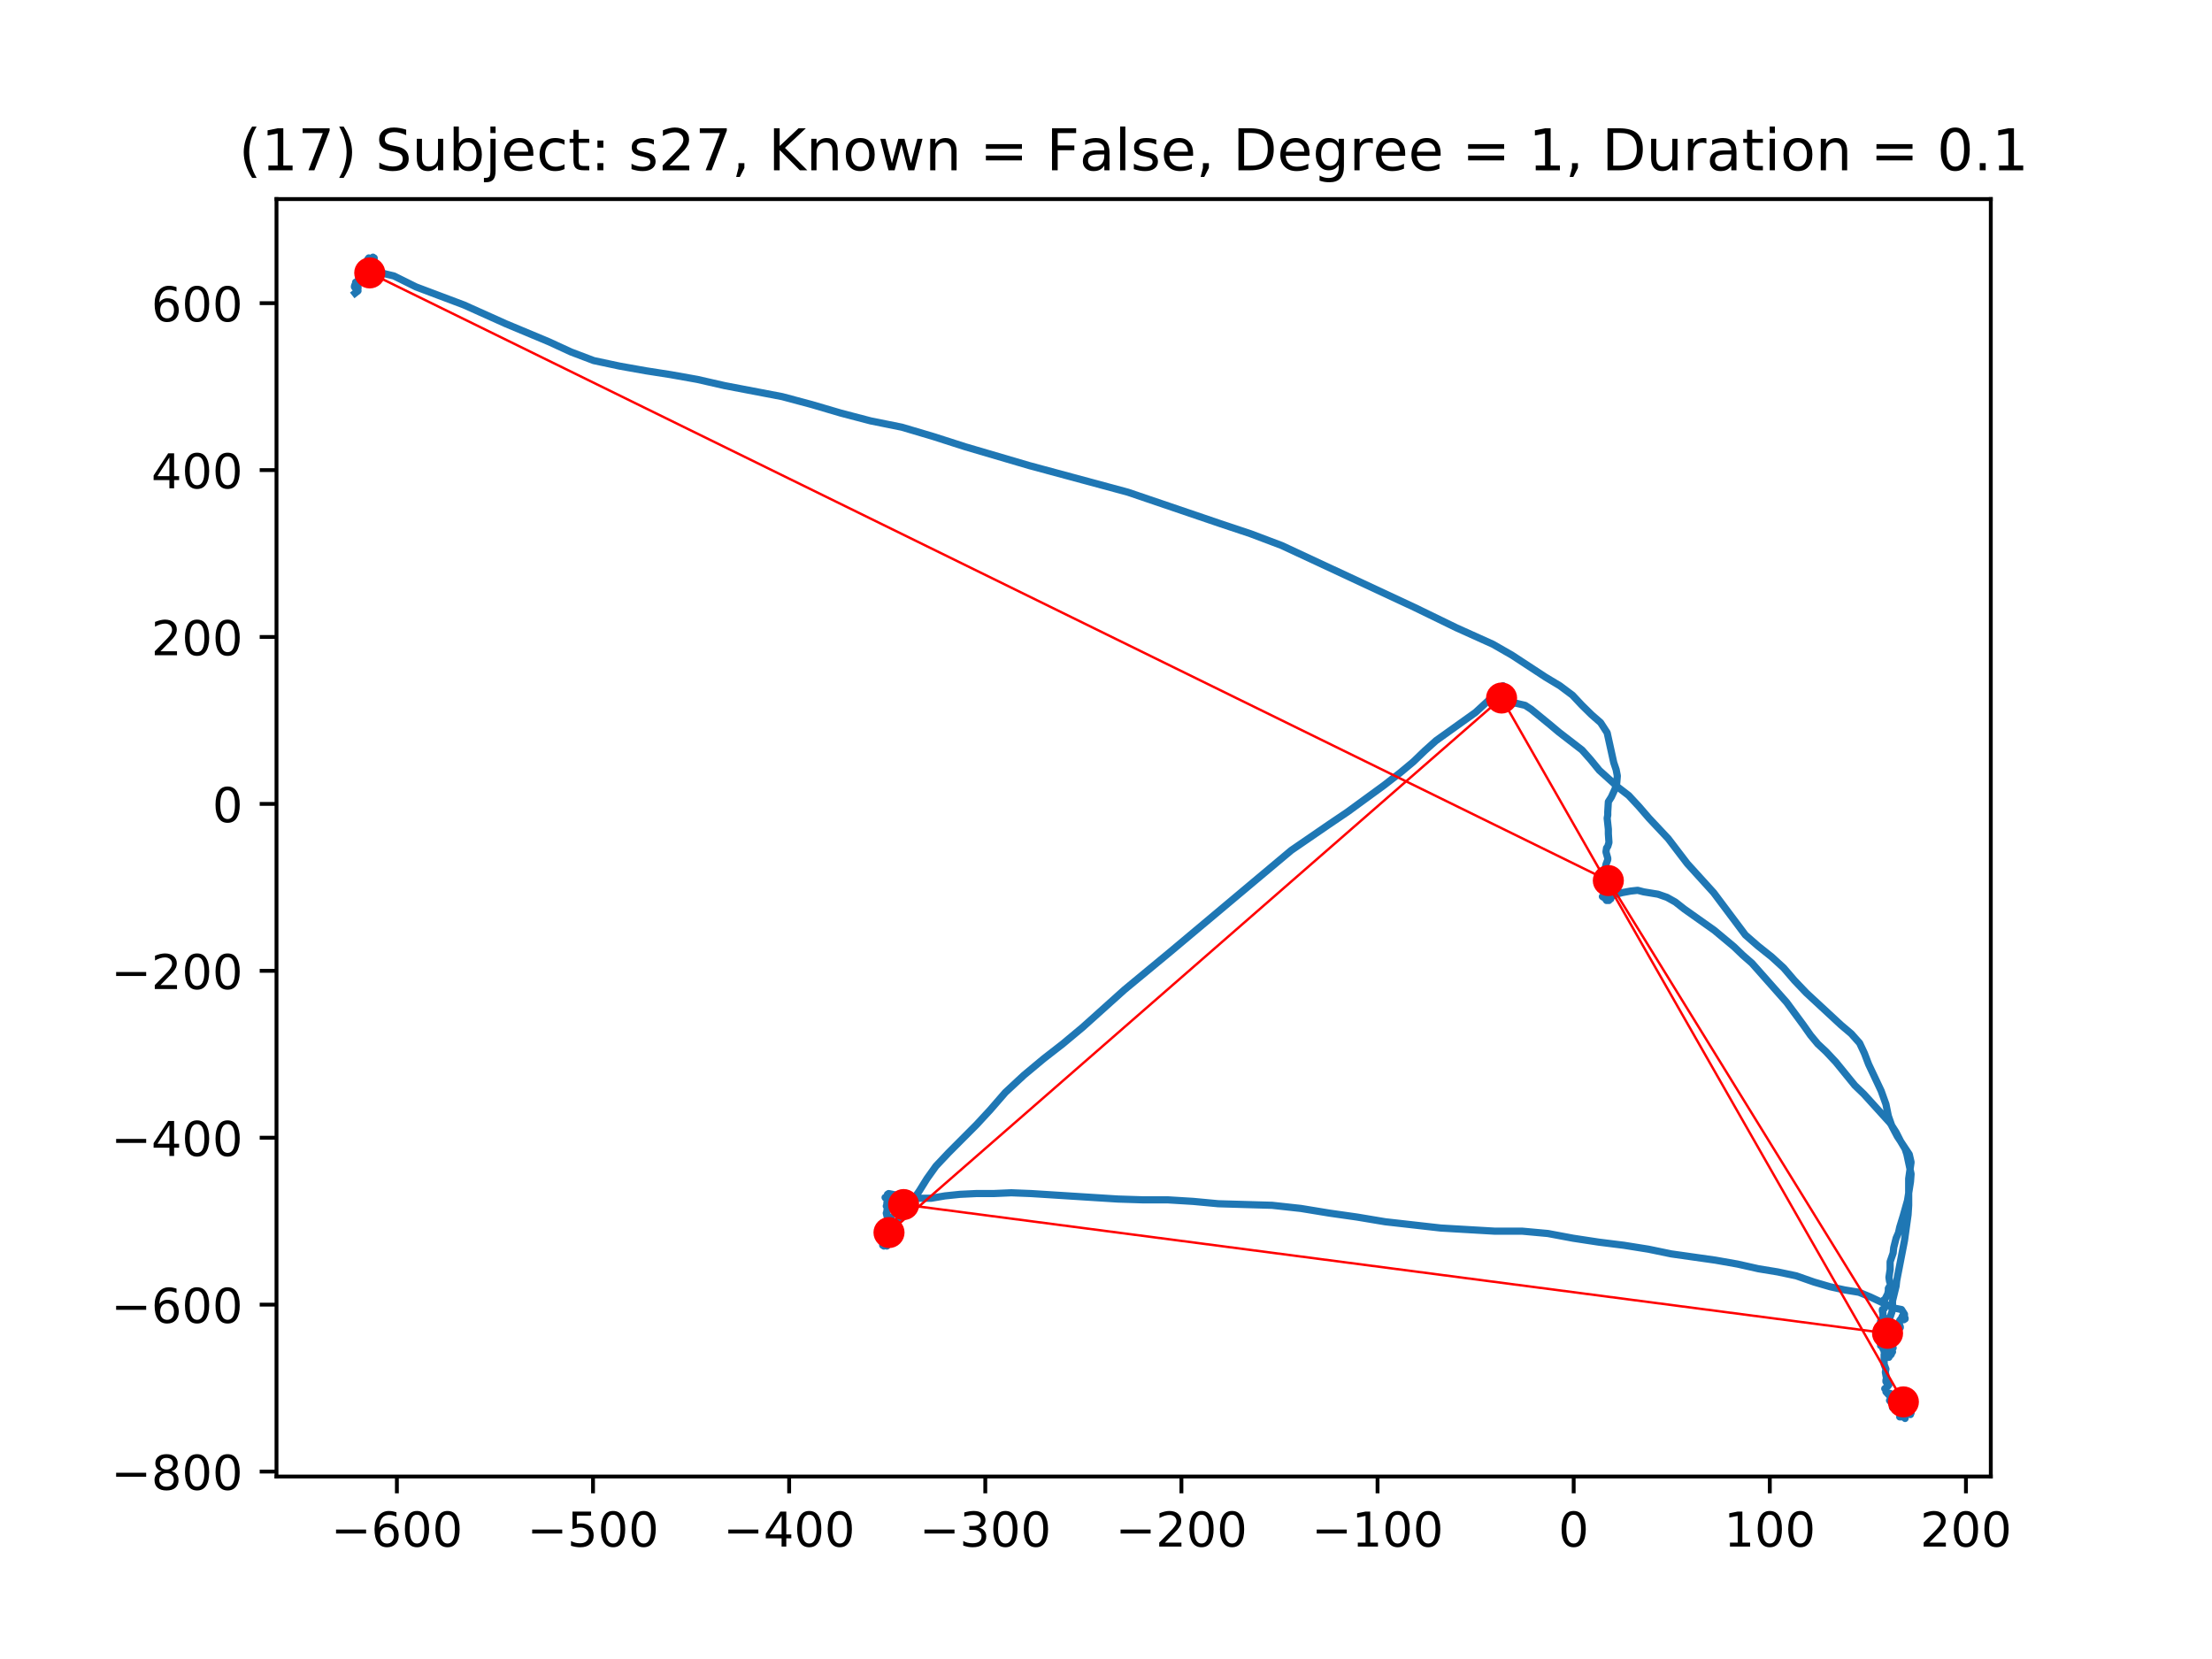 <?xml version="1.0" encoding="utf-8" standalone="no"?>
<!DOCTYPE svg PUBLIC "-//W3C//DTD SVG 1.1//EN"
  "http://www.w3.org/Graphics/SVG/1.1/DTD/svg11.dtd">
<!-- Created with matplotlib (https://matplotlib.org/) -->
<svg height="345.6pt" version="1.1" viewBox="0 0 460.8 345.6" width="460.8pt" xmlns="http://www.w3.org/2000/svg" xmlns:xlink="http://www.w3.org/1999/xlink">
 <defs>
  <style type="text/css">
*{stroke-linecap:butt;stroke-linejoin:round;}
  </style>
 </defs>
 <g id="figure_1">
  <g id="patch_1">
   <path d="M 0 345.6 
L 460.8 345.6 
L 460.8 0 
L 0 0 
z
" style="fill:#ffffff;"/>
  </g>
  <g id="axes_1">
   <g id="patch_2">
    <path d="M 57.6 307.584 
L 414.72 307.584 
L 414.72 41.472 
L 57.6 41.472 
z
" style="fill:#ffffff;"/>
   </g>
   <g id="line2d_1">
    <path clip-path="url(#p48eb0e6860)" d="M 73.959 61.077 
L 74.58 60.587 
L 74.458 60.26 
L 73.833 59.771 
L 74.082 60.096 
L 74.209 60.26 
L 74.331 59.935 
L 74.209 59.771 
L 73.833 59.771 
L 73.833 59.608 
L 73.959 59.281 
L 74.209 59.444 
L 74.331 59.935 
L 74.58 60.096 
L 74.58 59.771 
L 74.331 59.608 
L 74.331 59.444 
L 74.458 59.444 
L 74.58 59.608 
L 74.082 58.791 
L 74.209 58.791 
L 74.209 58.954 
L 74.082 59.117 
L 74.082 59.444 
L 74.209 59.444 
L 74.209 59.117 
L 74.83 58.302 
L 74.83 58.302 
L 74.707 57.975 
L 74.956 57.975 
L 75.206 58.302 
L 75.206 58.627 
L 74.83 58.627 
L 74.331 59.281 
L 74.83 58.791 
L 75.079 58.627 
L 75.328 57.975 
L 75.206 57.975 
L 75.455 58.139 
L 75.704 58.139 
L 75.827 57.975 
L 75.577 57.812 
L 75.328 57.812 
L 74.956 57.975 
L 74.83 57.812 
L 75.206 57.485 
L 75.827 57.322 
L 76.202 57.485 
L 76.202 57.812 
L 75.953 57.812 
L 75.577 57.485 
L 75.577 56.995 
L 75.704 56.506 
L 75.577 56.506 
L 75.577 56.67 
L 75.953 57.648 
L 75.827 57.975 
L 75.827 57.812 
L 75.827 57.485 
L 76.076 57.322 
L 76.076 57.158 
L 76.076 57.485 
L 76.202 57.812 
L 76.452 57.322 
L 76.076 56.995 
L 76.452 57.158 
L 76.701 56.506 
L 76.701 56.506 
L 76.824 56.833 
L 77.073 56.833 
L 76.95 56.506 
L 76.701 56.343 
L 76.701 56.506 
L 76.824 56.833 
L 76.824 57.158 
L 76.824 56.506 
L 77.199 56.343 
L 77.199 56.833 
L 77.073 56.833 
L 77.322 56.506 
L 77.571 56.506 
L 77.322 56.67 
L 76.95 56.506 
L 76.95 55.852 
L 76.95 56.179 
L 76.701 56.506 
L 76.452 56.343 
L 76.452 55.852 
L 76.701 55.689 
L 76.95 55.852 
L 76.824 56.179 
L 76.95 56.016 
L 77.073 55.852 
L 76.95 55.852 
L 76.824 55.852 
L 76.452 56.179 
L 76.452 56.016 
L 76.701 55.362 
L 76.701 55.362 
L 76.701 56.179 
L 76.701 56.179 
L 77.199 55.037 
L 77.322 55.037 
L 76.452 55.526 
L 76.95 55.037 
L 77.073 55.037 
L 76.701 55.201 
L 76.95 55.201 
L 77.073 55.201 
L 77.073 55.362 
L 77.322 55.362 
L 77.322 55.201 
L 77.073 55.526 
L 76.701 55.526 
L 76.452 54.874 
L 76.574 54.057 
L 76.824 53.731 
L 77.073 54.22 
L 77.073 54.547 
L 77.199 55.201 
L 77.073 54.874 
L 76.824 55.037 
L 76.95 54.71 
L 77.199 54.22 
L 77.199 54.057 
L 77.073 54.057 
L 77.199 54.057 
L 76.95 54.22 
L 77.698 53.568 
L 77.82 53.731 
L 77.82 54.057 
L 77.571 54.057 
L 77.322 54.547 
L 77.199 54.874 
L 77.199 54.874 
L 77.449 54.71 
L 77.82 54.057 
L 77.947 53.731 
L 77.947 55.037 
L 78.07 56.016 
L 78.196 56.016 
L 77.698 55.526 
L 77.571 55.526 
L 77.571 55.852 
L 77.449 56.016 
L 77.571 56.016 
L 77.82 55.852 
L 77.947 56.016 
L 77.698 56.506 
L 77.698 56.179 
L 77.82 55.852 
L 77.571 56.833 
L 77.82 56.995 
L 78.07 56.833 
L 79.32 56.833 
L 82.062 57.485 
L 86.67 59.771 
L 96.64 63.525 
L 105.363 67.443 
L 114.339 71.197 
L 118.948 73.32 
L 123.684 75.116 
L 129.044 76.258 
L 134.527 77.237 
L 139.761 78.054 
L 145.245 79.033 
L 150.977 80.338 
L 162.94 82.624 
L 169.048 84.257 
L 175.157 86.053 
L 181.388 87.684 
L 187.868 88.991 
L 194.47 90.949 
L 201.077 93.071 
L 214.413 96.988 
L 234.977 102.54 
L 254.168 109.07 
L 260.526 111.191 
L 267.006 113.64 
L 294.671 126.535 
L 303.394 130.779 
L 310.998 134.207 
L 314.986 136.494 
L 321.964 141.064 
L 324.955 142.86 
L 327.574 144.818 
L 329.568 146.941 
L 331.562 148.9 
L 333.429 150.532 
L 334.802 152.653 
L 336.17 158.857 
L 336.669 160.326 
L 336.918 161.631 
L 336.796 163.1 
L 336.42 164.406 
L 335.672 166.039 
L 335.051 167.019 
L 334.924 169.14 
L 334.924 169.794 
L 334.802 170.448 
L 335.051 172.732 
L 335.051 173.711 
L 335.174 175.507 
L 334.924 176.324 
L 334.675 176.651 
L 334.552 177.466 
L 334.924 178.772 
L 334.924 179.099 
L 334.675 179.752 
L 334.552 180.077 
L 334.303 181.383 
L 334.552 182.364 
L 334.552 183.179 
L 334.802 183.996 
L 334.552 184.812 
L 334.675 185.138 
L 334.924 185.138 
L 335.051 184.975 
L 334.802 185.138 
L 334.802 184.485 
L 334.675 184.485 
L 334.426 184.975 
L 333.805 185.302 
L 334.054 185.465 
L 334.802 186.281 
L 334.675 185.954 
L 334.802 185.792 
L 334.802 185.954 
L 334.675 186.281 
L 334.303 186.607 
L 334.303 186.607 
L 335.051 187.098 
L 335.174 187.586 
L 335.3 187.261 
L 335.174 186.934 
L 334.054 186.934 
L 333.805 186.771 
L 334.054 186.934 
L 334.552 186.934 
L 334.924 186.607 
L 335.051 186.117 
L 335.174 186.117 
L 335.174 186.771 
L 335.3 187.098 
L 335.549 187.261 
L 335.423 187.098 
L 335.3 186.771 
L 335.3 186.281 
L 335.423 185.954 
L 335.423 186.281 
L 335.174 186.934 
L 335.423 187.098 
L 335.3 187.098 
L 335.174 187.098 
L 335.174 187.098 
L 335.174 187.261 
L 334.924 187.586 
L 334.552 187.425 
L 334.802 186.934 
L 334.802 187.098 
L 334.675 187.261 
L 334.552 187.098 
L 334.924 186.771 
L 334.924 187.098 
L 334.675 187.586 
L 334.802 187.425 
L 335.799 186.771 
L 335.051 187.261 
L 334.675 187.261 
L 334.675 186.444 
L 334.802 186.281 
L 335.051 186.281 
L 335.051 186.281 
L 335.3 186.444 
L 336.048 186.444 
L 337.915 185.954 
L 339.66 185.629 
L 341.159 185.465 
L 342.405 185.792 
L 345.396 186.281 
L 347.263 186.934 
L 349.008 187.913 
L 350.879 189.382 
L 357.11 193.789 
L 361.221 197.218 
L 363.092 199.014 
L 364.959 200.646 
L 372.191 208.809 
L 375.68 213.541 
L 377.176 215.664 
L 378.671 217.46 
L 380.416 219.092 
L 382.41 221.215 
L 386.397 226.111 
L 388.265 227.907 
L 393.748 233.947 
L 394.994 235.906 
L 395.991 237.865 
L 396.865 239.334 
L 397.237 240.477 
L 398.111 244.557 
L 397.985 246.19 
L 397.364 250.108 
L 396.489 253.21 
L 395.742 255.658 
L 395.492 256.8 
L 394.994 257.944 
L 394.495 259.902 
L 394.373 261.045 
L 393.748 262.84 
L 393.748 264.472 
L 393.498 266.105 
L 393.625 266.922 
L 393.874 267.574 
L 393.376 268.391 
L 393.376 268.879 
L 393.249 269.533 
L 392.502 271.002 
L 392.379 270.839 
L 392.252 271.002 
L 392.751 272.144 
L 392.502 272.635 
L 392.13 272.798 
L 392.13 273.125 
L 392.252 273.45 
L 392.252 274.104 
L 392.379 274.267 
L 391.754 275.246 
L 391.754 276.227 
L 391.382 276.715 
L 391.382 277.042 
L 391.255 277.532 
L 391.255 277.696 
L 391.505 277.859 
L 391.881 278.022 
L 391.754 278.511 
L 392.003 278.184 
L 391.881 278.348 
L 391.631 279.001 
L 391.631 279.653 
L 391.754 279.98 
L 391.881 279.98 
L 391.881 279.817 
L 392.003 279.653 
L 392.252 279.817 
L 392.252 280.47 
L 392.379 280.47 
L 392.628 280.144 
L 392.379 280.307 
L 392.252 280.307 
L 392.003 280.144 
L 391.881 280.144 
L 391.754 280.307 
L 391.754 280.307 
L 392.003 280.307 
L 392.13 280.47 
L 392.252 280.961 
L 392.628 281.613 
L 392.628 281.613 
L 392.502 281.613 
L 392.502 280.961 
L 392.502 281.122 
L 392.628 280.797 
L 393.249 280.961 
L 393.127 281.122 
L 392.877 281.122 
L 392.877 281.122 
L 393 281.286 
L 393 281.613 
L 393.249 282.103 
L 393.498 282.103 
L 393.376 282.103 
L 393.127 281.939 
L 393.127 281.122 
L 393.249 281.122 
L 393.249 282.43 
L 393.376 282.755 
L 393.498 282.755 
L 393.498 282.593 
L 393.376 282.266 
L 393.376 281.939 
L 393.748 281.613 
L 393.997 281.776 
L 393.997 282.103 
L 393.874 282.266 
L 393.874 282.103 
L 393.748 281.776 
L 393.874 281.449 
L 393.874 281.122 
L 393.997 281.449 
L 394.246 281.613 
L 394.124 281.776 
L 393.874 281.613 
L 393.625 281.286 
L 393.748 280.961 
L 393.997 280.961 
L 394.246 280.797 
L 394.246 280.797 
L 393.625 280.797 
L 394.246 280.961 
L 394.373 280.797 
L 394.124 280.634 
L 393.874 281.122 
L 394.124 280.961 
L 394.373 279.98 
L 394.373 279.492 
L 394.246 278.838 
L 394.124 279.001 
L 394.373 278.674 
L 394.246 279.001 
L 394.495 279.001 
L 394.745 278.838 
L 394.994 278.511 
L 394.871 278.184 
L 394.745 278.348 
L 394.871 278.022 
L 394.622 278.184 
L 394.994 278.022 
L 395.243 278.022 
L 395.492 277.859 
L 395.492 277.696 
L 395.121 277.205 
L 395.619 276.715 
L 395.868 276.552 
L 395.868 276.39 
L 395.742 276.063 
L 395.742 276.063 
L 395.492 276.227 
L 395.243 276.227 
L 395.742 275.409 
L 395.742 275.083 
L 395.991 274.757 
L 396.616 274.594 
L 396.865 274.757 
L 396.865 274.594 
L 396.616 274.267 
L 396.24 274.267 
L 396.616 274.921 
L 396.489 274.594 
L 396.739 274.104 
L 396.739 273.777 
L 396.118 272.798 
L 394.495 272.471 
L 389.637 270.187 
L 387.268 269.206 
L 384.277 268.718 
L 381.286 268.064 
L 377.923 267.085 
L 374.185 265.778 
L 370.32 264.962 
L 366.332 264.309 
L 361.968 263.33 
L 357.359 262.515 
L 348.138 261.207 
L 343.402 260.228 
L 338.291 259.413 
L 333.057 258.759 
L 327.696 257.944 
L 322.463 256.963 
L 317.106 256.475 
L 311.374 256.475 
L 300.154 255.821 
L 288.567 254.515 
L 282.708 253.535 
L 276.975 252.72 
L 270.994 251.741 
L 265.012 251.087 
L 253.796 250.76 
L 248.558 250.272 
L 243.202 249.945 
L 237.968 249.945 
L 232.857 249.781 
L 214.785 248.639 
L 210.675 248.476 
L 206.936 248.639 
L 203.32 248.639 
L 199.958 248.803 
L 196.84 249.128 
L 193.972 249.618 
L 191.357 249.618 
L 189.114 249.455 
L 185.126 248.639 
L 184.877 248.803 
L 184.877 249.291 
L 184.75 249.618 
L 184.501 249.618 
L 184.378 249.455 
L 184.75 249.291 
L 185.747 249.291 
L 186.622 249.781 
L 186.744 249.455 
L 186.495 249.291 
L 186.246 249.291 
L 186.622 249.618 
L 185.747 250.272 
L 185.874 250.597 
L 186.123 250.76 
L 186.123 250.597 
L 185.874 250.433 
L 185.747 250.108 
L 186.123 249.945 
L 186.372 250.108 
L 186.372 250.433 
L 185.625 250.108 
L 185.498 250.272 
L 185.498 250.76 
L 185.249 250.597 
L 185 250.597 
L 185.249 250.76 
L 185.498 250.76 
L 185.498 250.76 
L 185.498 250.924 
L 185.874 250.924 
L 186.246 251.087 
L 185.996 251.25 
L 185.249 251.25 
L 184.75 251.087 
L 184.75 250.597 
L 185 250.433 
L 185.126 250.597 
L 185 251.087 
L 185.126 251.741 
L 185.625 251.577 
L 185.996 251.25 
L 185.874 251.087 
L 185.498 251.25 
L 185.249 251.087 
L 184.877 251.087 
L 184.628 251.25 
L 184.75 251.25 
L 184.877 251.577 
L 184.75 252.229 
L 185.375 251.741 
L 185.249 251.741 
L 184.75 252.229 
L 184.877 251.741 
L 184.75 252.229 
L 184.75 253.046 
L 184.628 252.72 
L 184.877 253.698 
L 185.375 253.698 
L 185.625 253.862 
L 185.498 254.025 
L 185.498 253.698 
L 185.375 253.535 
L 185.625 253.698 
L 185.249 254.515 
L 184.628 255.167 
L 184.877 255.331 
L 185 255.006 
L 184.877 255.167 
L 184.628 255.494 
L 184.628 255.494 
L 185.126 255.494 
L 185.498 255.658 
L 185.625 255.985 
L 185.126 256.148 
L 184.628 255.658 
L 184.628 256.475 
L 184.628 256.475 
L 184.501 256.963 
L 184.252 256.8 
L 184.129 256.311 
L 184.501 256.311 
L 184.378 256.637 
L 184.378 256.963 
L 184.501 256.311 
L 184.252 256.637 
L 184.129 257.127 
L 184.252 257.29 
L 184.252 257.617 
L 184.378 257.29 
L 183.88 258.269 
L 184.129 258.106 
L 184.378 257.617 
L 184.378 257.944 
L 184.75 257.944 
L 184.75 257.944 
L 184.129 258.923 
L 184.129 258.923 
L 184.129 258.432 
L 184.252 258.269 
L 184.501 258.596 
L 184.129 259.25 
L 184.501 259.086 
L 184.252 259.086 
L 184.003 259.086 
L 184.003 258.923 
L 184.129 258.596 
L 184.252 258.596 
L 184.252 258.923 
L 183.88 259.25 
L 184.252 259.086 
L 184.378 259.086 
L 184.129 259.25 
L 183.88 259.086 
L 184.003 258.759 
L 184.378 258.432 
L 184.628 258.923 
L 184.75 258.759 
L 183.88 259.413 
L 184.003 259.413 
L 184.378 259.413 
L 184.75 259.576 
L 184.378 259.413 
L 184.378 259.25 
L 184.628 259.086 
L 184.628 259.25 
L 184.129 259.576 
L 184.129 259.086 
L 184.378 258.269 
L 185 257.29 
L 185.747 256.475 
L 186.495 255.331 
L 187.243 253.862 
L 188.24 252.393 
L 189.862 250.433 
L 191.48 248.149 
L 193.102 245.538 
L 194.973 242.925 
L 197.588 240.15 
L 203.447 234.273 
L 206.311 231.172 
L 209.429 227.58 
L 213.29 223.99 
L 217.404 220.561 
L 221.392 217.46 
L 225.506 214.031 
L 234.229 206.196 
L 243.7 198.36 
L 269 177.139 
L 276.849 171.753 
L 280.714 169.14 
L 288.317 163.591 
L 291.68 160.979 
L 294.422 158.693 
L 296.791 156.409 
L 299.157 154.286 
L 307.382 148.41 
L 310.749 145.308 
L 312.121 144.491 
L 311.995 144.654 
L 311.995 145.308 
L 312.121 146.123 
L 311.872 146.287 
L 311.496 145.962 
L 311.623 145.962 
L 311.623 145.962 
L 312.121 145.635 
L 312.62 144.981 
L 312.992 145.145 
L 313.241 144.654 
L 313.49 144.491 
L 313.739 144.491 
L 313.739 144.491 
L 313.739 144.002 
L 313.49 143.839 
L 313.118 143.839 
L 312.869 143.676 
L 312.992 143.676 
L 313.241 143.512 
L 313.241 143.185 
L 313.118 142.86 
L 313.241 143.349 
L 313.241 143.512 
L 312.62 143.349 
L 312.742 143.349 
L 312.992 143.512 
L 313.118 143.349 
L 313.118 143.512 
L 312.992 144.002 
L 313.241 144.818 
L 313.118 144.818 
L 312.992 144.329 
L 313.241 144.329 
L 313.241 144.329 
L 312.992 144.818 
L 312.992 144.329 
L 313.241 144.166 
L 313.617 144.166 
L 313.617 144.491 
L 313.368 144.981 
L 312.869 144.981 
L 312.371 144.654 
L 312.371 144.818 
L 312.493 144.981 
L 312.869 144.329 
L 312.742 144.166 
L 312.244 145.145 
L 312.244 145.472 
L 312.62 145.798 
L 312.62 145.962 
L 312.62 144.981 
L 312.992 144.491 
L 313.241 144.491 
L 313.118 144.818 
L 312.869 144.818 
L 312.62 144.329 
L 312.62 144.654 
L 312.992 145.635 
L 312.992 145.635 
L 313.118 145.145 
L 313.241 145.145 
L 313.241 144.981 
L 313.241 144.981 
L 312.992 144.818 
L 312.62 144.818 
L 312.742 144.654 
L 312.992 144.654 
L 313.118 144.981 
L 313.118 145.308 
L 313.241 145.308 
L 313.241 145.308 
L 313.118 145.145 
L 313.241 145.308 
L 313.241 145.798 
L 313.241 145.145 
L 313.368 145.145 
L 313.118 145.308 
L 313.118 145.308 
L 313.118 145.145 
L 312.992 144.981 
L 312.869 145.145 
L 312.869 145.798 
L 312.869 145.472 
L 312.992 144.981 
L 313.49 144.491 
L 313.49 144.654 
L 313.118 145.145 
L 313.241 144.818 
L 313.241 144.491 
L 312.869 144.166 
L 312.742 144.166 
L 312.371 144.491 
L 312.742 144.329 
L 313.368 144.329 
L 313.49 144.491 
L 313.368 144.654 
L 313.368 145.145 
L 313.368 144.981 
L 312.992 144.654 
L 312.992 144.818 
L 313.617 145.145 
L 313.866 144.981 
L 313.617 144.818 
L 312.869 144.818 
L 312.992 144.491 
L 313.368 144.166 
L 313.368 144.329 
L 313.118 145.308 
L 312.62 145.472 
L 312.62 145.308 
L 313.118 145.308 
L 313.739 144.818 
L 313.368 144.491 
L 313.368 144.654 
L 313.617 145.145 
L 313.739 144.654 
L 313.617 144.491 
L 313.118 144.329 
L 312.62 144.654 
L 313.118 145.472 
L 312.992 145.472 
L 312.62 145.308 
L 312.742 145.635 
L 313.118 146.123 
L 313.49 145.798 
L 313.49 144.981 
L 313.617 145.635 
L 313.368 146.287 
L 313.241 146.287 
L 312.992 145.472 
L 312.742 145.472 
L 312.869 145.635 
L 313.241 145.635 
L 313.368 145.798 
L 313.241 145.962 
L 312.62 145.962 
L 312.62 146.123 
L 313.49 146.123 
L 313.49 145.962 
L 313.241 145.962 
L 313.241 146.123 
L 313.368 146.287 
L 313.368 146.777 
L 313.617 146.777 
L 313.617 146.777 
L 313.368 146.941 
L 312.869 146.941 
L 312.742 147.104 
L 312.742 147.431 
L 313.118 147.104 
L 313.368 147.593 
L 313.368 147.431 
L 312.869 147.431 
L 312.992 147.267 
L 313.617 147.104 
L 314.238 147.104 
L 314.736 146.941 
L 315.112 146.614 
L 315.611 146.45 
L 317.727 146.941 
L 318.973 147.756 
L 322.961 151.021 
L 324.706 152.49 
L 329.568 156.245 
L 331.312 158.205 
L 333.18 160.489 
L 337.167 164.081 
L 339.288 165.714 
L 341.408 167.998 
L 343.525 170.448 
L 347.513 174.691 
L 351.5 179.914 
L 356.984 185.954 
L 363.59 194.77 
L 366.205 197.054 
L 369.074 199.341 
L 371.566 201.625 
L 373.809 204.238 
L 376.301 206.849 
L 383.529 213.541 
L 385.65 215.337 
L 387.394 217.296 
L 388.391 219.419 
L 389.262 221.704 
L 391.881 227.255 
L 392.877 230.03 
L 393.376 232.478 
L 394.124 234.6 
L 395.243 236.721 
L 397.735 240.477 
L 398.111 242.109 
L 397.613 245.538 
L 397.613 251.087 
L 397.486 253.046 
L 396.739 258.432 
L 395.121 266.758 
L 394.994 267.901 
L 394.246 271.002 
L 394.246 272.144 
L 394.124 273.288 
L 393.498 275.083 
L 393.498 277.042 
L 393.625 278.184 
L 393.376 280.144 
L 392.502 282.103 
L 392.502 284.224 
L 392.877 285.204 
L 392.751 285.856 
L 393 287.164 
L 392.877 287.489 
L 392.877 287.816 
L 393.127 288.143 
L 393.498 288.143 
L 393.498 288.469 
L 393.249 288.795 
L 392.628 289.285 
L 392.751 289.285 
L 392.877 289.612 
L 392.877 289.939 
L 393.625 290.754 
L 393.625 290.754 
L 393.748 290.265 
L 393.997 290.427 
L 393.997 291.081 
L 393.625 291.734 
L 393.748 291.896 
L 394.124 291.896 
L 394.246 292.223 
L 394.745 293.04 
L 394.495 293.367 
L 394.246 293.204 
L 394.495 292.877 
L 394.994 293.04 
L 394.994 293.204 
L 394.871 293.529 
L 394.871 293.855 
L 395.121 293.855 
L 395.37 294.019 
L 395.619 294.019 
L 395.619 293.855 
L 395.121 293.855 
L 395.37 294.019 
L 395.991 294.182 
L 395.991 293.855 
L 395.742 293.855 
L 395.742 294.019 
L 395.868 294.673 
L 395.742 295.161 
L 396.24 294.509 
L 396.616 294.509 
L 396.865 294.673 
L 396.865 294.509 
L 396.489 294.182 
L 396.489 294.346 
L 396.489 294.673 
L 396.616 294.673 
L 396.489 294.673 
L 395.868 294.998 
L 395.991 295.161 
L 396.489 295.161 
L 396.988 294.998 
L 397.114 294.673 
L 396.865 294.998 
L 396.865 295.488 
L 396.865 294.836 
L 397.114 294.673 
L 397.613 293.367 
L 397.613 293.367 
L 397.613 293.855 
L 397.735 294.346 
L 397.613 294.509 
L 397.613 294.509 
L 397.364 293.855 
L 397.237 293.855 
L 397.613 293.367 
L 397.862 293.855 
L 397.862 293.529 
L 397.985 292.877 
L 397.862 292.55 
L 397.985 292.713 
L 398.238 293.04 
L 398.238 293.367 
L 398.111 293.204 
L 398.111 292.386 
L 398.238 292.55 
L 398.238 293.04 
L 398.361 293.204 
L 398.238 293.04 
L 397.735 292.713 
L 398.238 292.386 
L 398.487 291.896 
L 398.238 292.06 
L 398.238 292.223 
L 398.238 292.223 
L 398.111 292.06 
L 397.862 292.223 
L 397.862 292.386 
L 398.111 293.204 
L 397.985 292.713 
L 397.985 292.223 
L 397.862 292.55 
L 397.862 292.877 
L 397.862 292.55 
L 397.735 292.386 
L 398.111 292.713 
L 398.238 292.713 
L 398.238 292.55 
L 397.735 293.204 
L 397.862 292.877 
L 397.862 292.713 
L 398.111 292.386 
L 398.111 292.55 
L 398.111 292.713 
L 398.238 292.877 
L 398.111 292.877 
L 397.985 292.877 
L 398.111 292.877 
L 397.985 293.04 
L 397.862 293.529 
L 397.985 294.019 
L 397.862 294.346 
L 397.862 294.019 
L 397.985 293.529 
L 398.111 293.529 
L 397.613 293.529 
L 397.237 293.04 
L 397.364 293.204 
L 397.735 293.367 
L 398.111 293.204 
L 397.985 293.04 
L 397.985 293.529 
L 397.985 293.367 
L 397.735 293.204 
L 397.735 293.204 
L 397.735 293.529 
L 397.486 293.692 
L 397.364 293.529 
L 397.486 293.204 
L 397.862 293.855 
L 397.985 294.346 
L 398.111 294.346 
L 397.985 294.346 
L 397.985 294.673 
L 397.985 294.673 
L 397.862 294.509 
L 397.237 294.182 
L 397.364 294.182 
L 397.364 294.019 
L 397.364 294.019 
L 397.613 293.367 
L 397.613 294.019 
L 397.613 294.019 
L 397.237 293.692 
L 397.486 294.182 
L 397.486 293.367 
L 397.735 293.367 
L 397.735 293.367 
L 397.237 293.855 
L 397.114 293.529 
L 397.985 293.04 
L 397.985 293.04 
" style="fill:none;stroke:#1f77b4;stroke-linecap:square;stroke-width:1.5;"/>
   </g>
   <g id="matplotlib.axis_1">
    <g id="xtick_1">
     <g id="line2d_2">
      <defs>
       <path d="M 0 0 
L 0 3.5 
" id="md012ed1c78" style="stroke:#000000;stroke-width:0.8;"/>
      </defs>
      <g>
       <use style="stroke:#000000;stroke-width:0.8;" x="82.679" xlink:href="#md012ed1c78" y="307.584"/>
      </g>
     </g>
     <g id="text_1">
      <!-- −600 -->
      <defs>
       <path d="M 10.594 35.5 
L 73.188 35.5 
L 73.188 27.203 
L 10.594 27.203 
z
" id="DejaVuSans-8722"/>
       <path d="M 33.016 40.375 
Q 26.375 40.375 22.484 35.828 
Q 18.609 31.297 18.609 23.391 
Q 18.609 15.531 22.484 10.953 
Q 26.375 6.391 33.016 6.391 
Q 39.656 6.391 43.531 10.953 
Q 47.406 15.531 47.406 23.391 
Q 47.406 31.297 43.531 35.828 
Q 39.656 40.375 33.016 40.375 
z
M 52.594 71.297 
L 52.594 62.312 
Q 48.875 64.062 45.094 64.984 
Q 41.312 65.922 37.594 65.922 
Q 27.828 65.922 22.672 59.328 
Q 17.531 52.734 16.797 39.406 
Q 19.672 43.656 24.016 45.922 
Q 28.375 48.188 33.594 48.188 
Q 44.578 48.188 50.953 41.516 
Q 57.328 34.859 57.328 23.391 
Q 57.328 12.156 50.688 5.359 
Q 44.047 -1.422 33.016 -1.422 
Q 20.359 -1.422 13.672 8.266 
Q 6.984 17.969 6.984 36.375 
Q 6.984 53.656 15.188 63.938 
Q 23.391 74.219 37.203 74.219 
Q 40.922 74.219 44.703 73.484 
Q 48.484 72.75 52.594 71.297 
z
" id="DejaVuSans-54"/>
       <path d="M 31.781 66.406 
Q 24.172 66.406 20.328 58.906 
Q 16.5 51.422 16.5 36.375 
Q 16.5 21.391 20.328 13.891 
Q 24.172 6.391 31.781 6.391 
Q 39.453 6.391 43.281 13.891 
Q 47.125 21.391 47.125 36.375 
Q 47.125 51.422 43.281 58.906 
Q 39.453 66.406 31.781 66.406 
z
M 31.781 74.219 
Q 44.047 74.219 50.516 64.516 
Q 56.984 54.828 56.984 36.375 
Q 56.984 17.969 50.516 8.266 
Q 44.047 -1.422 31.781 -1.422 
Q 19.531 -1.422 13.062 8.266 
Q 6.594 17.969 6.594 36.375 
Q 6.594 54.828 13.062 64.516 
Q 19.531 74.219 31.781 74.219 
z
" id="DejaVuSans-48"/>
      </defs>
      <g transform="translate(68.945 322.182)scale(0.1 -0.1)">
       <use xlink:href="#DejaVuSans-8722"/>
       <use x="83.789" xlink:href="#DejaVuSans-54"/>
       <use x="147.412" xlink:href="#DejaVuSans-48"/>
       <use x="211.035" xlink:href="#DejaVuSans-48"/>
      </g>
     </g>
    </g>
    <g id="xtick_2">
     <g id="line2d_3">
      <g>
       <use style="stroke:#000000;stroke-width:0.8;" x="123.537" xlink:href="#md012ed1c78" y="307.584"/>
      </g>
     </g>
     <g id="text_2">
      <!-- −500 -->
      <defs>
       <path d="M 10.797 72.906 
L 49.516 72.906 
L 49.516 64.594 
L 19.828 64.594 
L 19.828 46.734 
Q 21.969 47.469 24.109 47.828 
Q 26.266 48.188 28.422 48.188 
Q 40.625 48.188 47.75 41.5 
Q 54.891 34.812 54.891 23.391 
Q 54.891 11.625 47.562 5.094 
Q 40.234 -1.422 26.906 -1.422 
Q 22.312 -1.422 17.547 -0.641 
Q 12.797 0.141 7.719 1.703 
L 7.719 11.625 
Q 12.109 9.234 16.797 8.062 
Q 21.484 6.891 26.703 6.891 
Q 35.156 6.891 40.078 11.328 
Q 45.016 15.766 45.016 23.391 
Q 45.016 31 40.078 35.438 
Q 35.156 39.891 26.703 39.891 
Q 22.75 39.891 18.812 39.016 
Q 14.891 38.141 10.797 36.281 
z
" id="DejaVuSans-53"/>
      </defs>
      <g transform="translate(109.803 322.182)scale(0.1 -0.1)">
       <use xlink:href="#DejaVuSans-8722"/>
       <use x="83.789" xlink:href="#DejaVuSans-53"/>
       <use x="147.412" xlink:href="#DejaVuSans-48"/>
       <use x="211.035" xlink:href="#DejaVuSans-48"/>
      </g>
     </g>
    </g>
    <g id="xtick_3">
     <g id="line2d_4">
      <g>
       <use style="stroke:#000000;stroke-width:0.8;" x="164.395" xlink:href="#md012ed1c78" y="307.584"/>
      </g>
     </g>
     <g id="text_3">
      <!-- −400 -->
      <defs>
       <path d="M 37.797 64.312 
L 12.891 25.391 
L 37.797 25.391 
z
M 35.203 72.906 
L 47.609 72.906 
L 47.609 25.391 
L 58.016 25.391 
L 58.016 17.188 
L 47.609 17.188 
L 47.609 0 
L 37.797 0 
L 37.797 17.188 
L 4.891 17.188 
L 4.891 26.703 
z
" id="DejaVuSans-52"/>
      </defs>
      <g transform="translate(150.661 322.182)scale(0.1 -0.1)">
       <use xlink:href="#DejaVuSans-8722"/>
       <use x="83.789" xlink:href="#DejaVuSans-52"/>
       <use x="147.412" xlink:href="#DejaVuSans-48"/>
       <use x="211.035" xlink:href="#DejaVuSans-48"/>
      </g>
     </g>
    </g>
    <g id="xtick_4">
     <g id="line2d_5">
      <g>
       <use style="stroke:#000000;stroke-width:0.8;" x="205.253" xlink:href="#md012ed1c78" y="307.584"/>
      </g>
     </g>
     <g id="text_4">
      <!-- −300 -->
      <defs>
       <path d="M 40.578 39.312 
Q 47.656 37.797 51.625 33 
Q 55.609 28.219 55.609 21.188 
Q 55.609 10.406 48.188 4.484 
Q 40.766 -1.422 27.094 -1.422 
Q 22.516 -1.422 17.656 -0.516 
Q 12.797 0.391 7.625 2.203 
L 7.625 11.719 
Q 11.719 9.328 16.594 8.109 
Q 21.484 6.891 26.812 6.891 
Q 36.078 6.891 40.938 10.547 
Q 45.797 14.203 45.797 21.188 
Q 45.797 27.641 41.281 31.266 
Q 36.766 34.906 28.719 34.906 
L 20.219 34.906 
L 20.219 43.016 
L 29.109 43.016 
Q 36.375 43.016 40.234 45.922 
Q 44.094 48.828 44.094 54.297 
Q 44.094 59.906 40.109 62.906 
Q 36.141 65.922 28.719 65.922 
Q 24.656 65.922 20.016 65.031 
Q 15.375 64.156 9.812 62.312 
L 9.812 71.094 
Q 15.438 72.656 20.344 73.438 
Q 25.25 74.219 29.594 74.219 
Q 40.828 74.219 47.359 69.109 
Q 53.906 64.016 53.906 55.328 
Q 53.906 49.266 50.438 45.094 
Q 46.969 40.922 40.578 39.312 
z
" id="DejaVuSans-51"/>
      </defs>
      <g transform="translate(191.519 322.182)scale(0.1 -0.1)">
       <use xlink:href="#DejaVuSans-8722"/>
       <use x="83.789" xlink:href="#DejaVuSans-51"/>
       <use x="147.412" xlink:href="#DejaVuSans-48"/>
       <use x="211.035" xlink:href="#DejaVuSans-48"/>
      </g>
     </g>
    </g>
    <g id="xtick_5">
     <g id="line2d_6">
      <g>
       <use style="stroke:#000000;stroke-width:0.8;" x="246.111" xlink:href="#md012ed1c78" y="307.584"/>
      </g>
     </g>
     <g id="text_5">
      <!-- −200 -->
      <defs>
       <path d="M 19.188 8.297 
L 53.609 8.297 
L 53.609 0 
L 7.328 0 
L 7.328 8.297 
Q 12.938 14.109 22.625 23.891 
Q 32.328 33.688 34.812 36.531 
Q 39.547 41.844 41.422 45.531 
Q 43.312 49.219 43.312 52.781 
Q 43.312 58.594 39.234 62.25 
Q 35.156 65.922 28.609 65.922 
Q 23.969 65.922 18.812 64.312 
Q 13.672 62.703 7.812 59.422 
L 7.812 69.391 
Q 13.766 71.781 18.938 73 
Q 24.125 74.219 28.422 74.219 
Q 39.75 74.219 46.484 68.547 
Q 53.219 62.891 53.219 53.422 
Q 53.219 48.922 51.531 44.891 
Q 49.859 40.875 45.406 35.406 
Q 44.188 33.984 37.641 27.219 
Q 31.109 20.453 19.188 8.297 
z
" id="DejaVuSans-50"/>
      </defs>
      <g transform="translate(232.377 322.182)scale(0.1 -0.1)">
       <use xlink:href="#DejaVuSans-8722"/>
       <use x="83.789" xlink:href="#DejaVuSans-50"/>
       <use x="147.412" xlink:href="#DejaVuSans-48"/>
       <use x="211.035" xlink:href="#DejaVuSans-48"/>
      </g>
     </g>
    </g>
    <g id="xtick_6">
     <g id="line2d_7">
      <g>
       <use style="stroke:#000000;stroke-width:0.8;" x="286.969" xlink:href="#md012ed1c78" y="307.584"/>
      </g>
     </g>
     <g id="text_6">
      <!-- −100 -->
      <defs>
       <path d="M 12.406 8.297 
L 28.516 8.297 
L 28.516 63.922 
L 10.984 60.406 
L 10.984 69.391 
L 28.422 72.906 
L 38.281 72.906 
L 38.281 8.297 
L 54.391 8.297 
L 54.391 0 
L 12.406 0 
z
" id="DejaVuSans-49"/>
      </defs>
      <g transform="translate(273.236 322.182)scale(0.1 -0.1)">
       <use xlink:href="#DejaVuSans-8722"/>
       <use x="83.789" xlink:href="#DejaVuSans-49"/>
       <use x="147.412" xlink:href="#DejaVuSans-48"/>
       <use x="211.035" xlink:href="#DejaVuSans-48"/>
      </g>
     </g>
    </g>
    <g id="xtick_7">
     <g id="line2d_8">
      <g>
       <use style="stroke:#000000;stroke-width:0.8;" x="327.827" xlink:href="#md012ed1c78" y="307.584"/>
      </g>
     </g>
     <g id="text_7">
      <!-- 0 -->
      <g transform="translate(324.646 322.182)scale(0.1 -0.1)">
       <use xlink:href="#DejaVuSans-48"/>
      </g>
     </g>
    </g>
    <g id="xtick_8">
     <g id="line2d_9">
      <g>
       <use style="stroke:#000000;stroke-width:0.8;" x="368.685" xlink:href="#md012ed1c78" y="307.584"/>
      </g>
     </g>
     <g id="text_8">
      <!-- 100 -->
      <g transform="translate(359.142 322.182)scale(0.1 -0.1)">
       <use xlink:href="#DejaVuSans-49"/>
       <use x="63.623" xlink:href="#DejaVuSans-48"/>
       <use x="127.246" xlink:href="#DejaVuSans-48"/>
      </g>
     </g>
    </g>
    <g id="xtick_9">
     <g id="line2d_10">
      <g>
       <use style="stroke:#000000;stroke-width:0.8;" x="409.543" xlink:href="#md012ed1c78" y="307.584"/>
      </g>
     </g>
     <g id="text_9">
      <!-- 200 -->
      <g transform="translate(400 322.182)scale(0.1 -0.1)">
       <use xlink:href="#DejaVuSans-50"/>
       <use x="63.623" xlink:href="#DejaVuSans-48"/>
       <use x="127.246" xlink:href="#DejaVuSans-48"/>
      </g>
     </g>
    </g>
   </g>
   <g id="matplotlib.axis_2">
    <g id="ytick_1">
     <g id="line2d_11">
      <defs>
       <path d="M 0 0 
L -3.5 0 
" id="m5c8be051ed" style="stroke:#000000;stroke-width:0.8;"/>
      </defs>
      <g>
       <use style="stroke:#000000;stroke-width:0.8;" x="57.6" xlink:href="#m5c8be051ed" y="306.552"/>
      </g>
     </g>
     <g id="text_10">
      <!-- −800 -->
      <defs>
       <path d="M 31.781 34.625 
Q 24.75 34.625 20.719 30.859 
Q 16.703 27.094 16.703 20.516 
Q 16.703 13.922 20.719 10.156 
Q 24.75 6.391 31.781 6.391 
Q 38.812 6.391 42.859 10.172 
Q 46.922 13.969 46.922 20.516 
Q 46.922 27.094 42.891 30.859 
Q 38.875 34.625 31.781 34.625 
z
M 21.922 38.812 
Q 15.578 40.375 12.031 44.719 
Q 8.5 49.078 8.5 55.328 
Q 8.5 64.062 14.719 69.141 
Q 20.953 74.219 31.781 74.219 
Q 42.672 74.219 48.875 69.141 
Q 55.078 64.062 55.078 55.328 
Q 55.078 49.078 51.531 44.719 
Q 48 40.375 41.703 38.812 
Q 48.828 37.156 52.797 32.312 
Q 56.781 27.484 56.781 20.516 
Q 56.781 9.906 50.312 4.234 
Q 43.844 -1.422 31.781 -1.422 
Q 19.734 -1.422 13.25 4.234 
Q 6.781 9.906 6.781 20.516 
Q 6.781 27.484 10.781 32.312 
Q 14.797 37.156 21.922 38.812 
z
M 18.312 54.391 
Q 18.312 48.734 21.844 45.562 
Q 25.391 42.391 31.781 42.391 
Q 38.141 42.391 41.719 45.562 
Q 45.312 48.734 45.312 54.391 
Q 45.312 60.062 41.719 63.234 
Q 38.141 66.406 31.781 66.406 
Q 25.391 66.406 21.844 63.234 
Q 18.312 60.062 18.312 54.391 
z
" id="DejaVuSans-56"/>
      </defs>
      <g transform="translate(23.133 310.351)scale(0.1 -0.1)">
       <use xlink:href="#DejaVuSans-8722"/>
       <use x="83.789" xlink:href="#DejaVuSans-56"/>
       <use x="147.412" xlink:href="#DejaVuSans-48"/>
       <use x="211.035" xlink:href="#DejaVuSans-48"/>
      </g>
     </g>
    </g>
    <g id="ytick_2">
     <g id="line2d_12">
      <g>
       <use style="stroke:#000000;stroke-width:0.8;" x="57.6" xlink:href="#m5c8be051ed" y="271.781"/>
      </g>
     </g>
     <g id="text_11">
      <!-- −600 -->
      <g transform="translate(23.133 275.58)scale(0.1 -0.1)">
       <use xlink:href="#DejaVuSans-8722"/>
       <use x="83.789" xlink:href="#DejaVuSans-54"/>
       <use x="147.412" xlink:href="#DejaVuSans-48"/>
       <use x="211.035" xlink:href="#DejaVuSans-48"/>
      </g>
     </g>
    </g>
    <g id="ytick_3">
     <g id="line2d_13">
      <g>
       <use style="stroke:#000000;stroke-width:0.8;" x="57.6" xlink:href="#m5c8be051ed" y="237.01"/>
      </g>
     </g>
     <g id="text_12">
      <!-- −400 -->
      <g transform="translate(23.133 240.809)scale(0.1 -0.1)">
       <use xlink:href="#DejaVuSans-8722"/>
       <use x="83.789" xlink:href="#DejaVuSans-52"/>
       <use x="147.412" xlink:href="#DejaVuSans-48"/>
       <use x="211.035" xlink:href="#DejaVuSans-48"/>
      </g>
     </g>
    </g>
    <g id="ytick_4">
     <g id="line2d_14">
      <g>
       <use style="stroke:#000000;stroke-width:0.8;" x="57.6" xlink:href="#m5c8be051ed" y="202.239"/>
      </g>
     </g>
     <g id="text_13">
      <!-- −200 -->
      <g transform="translate(23.133 206.038)scale(0.1 -0.1)">
       <use xlink:href="#DejaVuSans-8722"/>
       <use x="83.789" xlink:href="#DejaVuSans-50"/>
       <use x="147.412" xlink:href="#DejaVuSans-48"/>
       <use x="211.035" xlink:href="#DejaVuSans-48"/>
      </g>
     </g>
    </g>
    <g id="ytick_5">
     <g id="line2d_15">
      <g>
       <use style="stroke:#000000;stroke-width:0.8;" x="57.6" xlink:href="#m5c8be051ed" y="167.468"/>
      </g>
     </g>
     <g id="text_14">
      <!-- 0 -->
      <g transform="translate(44.237 171.267)scale(0.1 -0.1)">
       <use xlink:href="#DejaVuSans-48"/>
      </g>
     </g>
    </g>
    <g id="ytick_6">
     <g id="line2d_16">
      <g>
       <use style="stroke:#000000;stroke-width:0.8;" x="57.6" xlink:href="#m5c8be051ed" y="132.697"/>
      </g>
     </g>
     <g id="text_15">
      <!-- 200 -->
      <g transform="translate(31.512 136.496)scale(0.1 -0.1)">
       <use xlink:href="#DejaVuSans-50"/>
       <use x="63.623" xlink:href="#DejaVuSans-48"/>
       <use x="127.246" xlink:href="#DejaVuSans-48"/>
      </g>
     </g>
    </g>
    <g id="ytick_7">
     <g id="line2d_17">
      <g>
       <use style="stroke:#000000;stroke-width:0.8;" x="57.6" xlink:href="#m5c8be051ed" y="97.926"/>
      </g>
     </g>
     <g id="text_16">
      <!-- 400 -->
      <g transform="translate(31.512 101.725)scale(0.1 -0.1)">
       <use xlink:href="#DejaVuSans-52"/>
       <use x="63.623" xlink:href="#DejaVuSans-48"/>
       <use x="127.246" xlink:href="#DejaVuSans-48"/>
      </g>
     </g>
    </g>
    <g id="ytick_8">
     <g id="line2d_18">
      <g>
       <use style="stroke:#000000;stroke-width:0.8;" x="57.6" xlink:href="#m5c8be051ed" y="63.154"/>
      </g>
     </g>
     <g id="text_17">
      <!-- 600 -->
      <g transform="translate(31.512 66.954)scale(0.1 -0.1)">
       <use xlink:href="#DejaVuSans-54"/>
       <use x="63.623" xlink:href="#DejaVuSans-48"/>
       <use x="127.246" xlink:href="#DejaVuSans-48"/>
      </g>
     </g>
    </g>
   </g>
   <g id="line2d_19">
    <path clip-path="url(#p48eb0e6860)" d="M 77.027 56.851 
L 335.046 183.443 
L 393.211 277.752 
L 188.242 250.931 
L 185.197 256.765 
L 312.806 145.412 
L 396.509 292.04 
" style="fill:none;stroke:#ff0000;stroke-linecap:square;stroke-width:0.5;"/>
   </g>
   <g id="patch_3">
    <path d="M 57.6 307.584 
L 57.6 41.472 
" style="fill:none;stroke:#000000;stroke-linecap:square;stroke-linejoin:miter;stroke-width:0.8;"/>
   </g>
   <g id="patch_4">
    <path d="M 414.72 307.584 
L 414.72 41.472 
" style="fill:none;stroke:#000000;stroke-linecap:square;stroke-linejoin:miter;stroke-width:0.8;"/>
   </g>
   <g id="patch_5">
    <path d="M 57.6 307.584 
L 414.72 307.584 
" style="fill:none;stroke:#000000;stroke-linecap:square;stroke-linejoin:miter;stroke-width:0.8;"/>
   </g>
   <g id="patch_6">
    <path d="M 57.6 41.472 
L 414.72 41.472 
" style="fill:none;stroke:#000000;stroke-linecap:square;stroke-linejoin:miter;stroke-width:0.8;"/>
   </g>
   <g id="PathCollection_1">
    <defs>
     <path d="M 0 2.739 
C 0.726 2.739 1.423 2.45 1.936 1.936 
C 2.45 1.423 2.739 0.726 2.739 0 
C 2.739 -0.726 2.45 -1.423 1.936 -1.936 
C 1.423 -2.45 0.726 -2.739 0 -2.739 
C -0.726 -2.739 -1.423 -2.45 -1.936 -1.936 
C -2.45 -1.423 -2.739 -0.726 -2.739 0 
C -2.739 0.726 -2.45 1.423 -1.936 1.936 
C -1.423 2.45 -0.726 2.739 0 2.739 
z
" id="m69cb12f2ff" style="stroke:#ff0000;"/>
    </defs>
    <g clip-path="url(#p48eb0e6860)">
     <use style="fill:#ff0000;stroke:#ff0000;" x="77.027" xlink:href="#m69cb12f2ff" y="56.851"/>
     <use style="fill:#ff0000;stroke:#ff0000;" x="335.046" xlink:href="#m69cb12f2ff" y="183.443"/>
     <use style="fill:#ff0000;stroke:#ff0000;" x="393.211" xlink:href="#m69cb12f2ff" y="277.752"/>
     <use style="fill:#ff0000;stroke:#ff0000;" x="188.242" xlink:href="#m69cb12f2ff" y="250.931"/>
     <use style="fill:#ff0000;stroke:#ff0000;" x="185.197" xlink:href="#m69cb12f2ff" y="256.765"/>
     <use style="fill:#ff0000;stroke:#ff0000;" x="312.806" xlink:href="#m69cb12f2ff" y="145.412"/>
     <use style="fill:#ff0000;stroke:#ff0000;" x="396.509" xlink:href="#m69cb12f2ff" y="292.04"/>
    </g>
   </g>
   <g id="text_18">
    <!-- (17) Subject: s27, Known = False, Degree = 1, Duration = 0.1 -->
    <defs>
     <path d="M 31 75.875 
Q 24.469 64.656 21.281 53.656 
Q 18.109 42.672 18.109 31.391 
Q 18.109 20.125 21.312 9.062 
Q 24.516 -2 31 -13.188 
L 23.188 -13.188 
Q 15.875 -1.703 12.234 9.375 
Q 8.594 20.453 8.594 31.391 
Q 8.594 42.281 12.203 53.312 
Q 15.828 64.359 23.188 75.875 
z
" id="DejaVuSans-40"/>
     <path d="M 8.203 72.906 
L 55.078 72.906 
L 55.078 68.703 
L 28.609 0 
L 18.312 0 
L 43.219 64.594 
L 8.203 64.594 
z
" id="DejaVuSans-55"/>
     <path d="M 8.016 75.875 
L 15.828 75.875 
Q 23.141 64.359 26.781 53.312 
Q 30.422 42.281 30.422 31.391 
Q 30.422 20.453 26.781 9.375 
Q 23.141 -1.703 15.828 -13.188 
L 8.016 -13.188 
Q 14.5 -2 17.703 9.062 
Q 20.906 20.125 20.906 31.391 
Q 20.906 42.672 17.703 53.656 
Q 14.5 64.656 8.016 75.875 
z
" id="DejaVuSans-41"/>
     <path id="DejaVuSans-32"/>
     <path d="M 53.516 70.516 
L 53.516 60.891 
Q 47.906 63.578 42.922 64.891 
Q 37.938 66.219 33.297 66.219 
Q 25.25 66.219 20.875 63.094 
Q 16.5 59.969 16.5 54.203 
Q 16.5 49.359 19.406 46.891 
Q 22.312 44.438 30.422 42.922 
L 36.375 41.703 
Q 47.406 39.594 52.656 34.297 
Q 57.906 29 57.906 20.125 
Q 57.906 9.516 50.797 4.047 
Q 43.703 -1.422 29.984 -1.422 
Q 24.812 -1.422 18.969 -0.25 
Q 13.141 0.922 6.891 3.219 
L 6.891 13.375 
Q 12.891 10.016 18.656 8.297 
Q 24.422 6.594 29.984 6.594 
Q 38.422 6.594 43.016 9.906 
Q 47.609 13.234 47.609 19.391 
Q 47.609 24.75 44.312 27.781 
Q 41.016 30.812 33.5 32.328 
L 27.484 33.5 
Q 16.453 35.688 11.516 40.375 
Q 6.594 45.062 6.594 53.422 
Q 6.594 63.094 13.406 68.656 
Q 20.219 74.219 32.172 74.219 
Q 37.312 74.219 42.625 73.281 
Q 47.953 72.359 53.516 70.516 
z
" id="DejaVuSans-83"/>
     <path d="M 8.5 21.578 
L 8.5 54.688 
L 17.484 54.688 
L 17.484 21.922 
Q 17.484 14.156 20.5 10.266 
Q 23.531 6.391 29.594 6.391 
Q 36.859 6.391 41.078 11.031 
Q 45.312 15.672 45.312 23.688 
L 45.312 54.688 
L 54.297 54.688 
L 54.297 0 
L 45.312 0 
L 45.312 8.406 
Q 42.047 3.422 37.719 1 
Q 33.406 -1.422 27.688 -1.422 
Q 18.266 -1.422 13.375 4.438 
Q 8.5 10.297 8.5 21.578 
z
M 31.109 56 
z
" id="DejaVuSans-117"/>
     <path d="M 48.688 27.297 
Q 48.688 37.203 44.609 42.844 
Q 40.531 48.484 33.406 48.484 
Q 26.266 48.484 22.188 42.844 
Q 18.109 37.203 18.109 27.297 
Q 18.109 17.391 22.188 11.75 
Q 26.266 6.109 33.406 6.109 
Q 40.531 6.109 44.609 11.75 
Q 48.688 17.391 48.688 27.297 
z
M 18.109 46.391 
Q 20.953 51.266 25.266 53.625 
Q 29.594 56 35.594 56 
Q 45.562 56 51.781 48.094 
Q 58.016 40.188 58.016 27.297 
Q 58.016 14.406 51.781 6.484 
Q 45.562 -1.422 35.594 -1.422 
Q 29.594 -1.422 25.266 0.953 
Q 20.953 3.328 18.109 8.203 
L 18.109 0 
L 9.078 0 
L 9.078 75.984 
L 18.109 75.984 
z
" id="DejaVuSans-98"/>
     <path d="M 9.422 54.688 
L 18.406 54.688 
L 18.406 -0.984 
Q 18.406 -11.422 14.422 -16.109 
Q 10.453 -20.797 1.609 -20.797 
L -1.812 -20.797 
L -1.812 -13.188 
L 0.594 -13.188 
Q 5.719 -13.188 7.562 -10.812 
Q 9.422 -8.453 9.422 -0.984 
z
M 9.422 75.984 
L 18.406 75.984 
L 18.406 64.594 
L 9.422 64.594 
z
" id="DejaVuSans-106"/>
     <path d="M 56.203 29.594 
L 56.203 25.203 
L 14.891 25.203 
Q 15.484 15.922 20.484 11.062 
Q 25.484 6.203 34.422 6.203 
Q 39.594 6.203 44.453 7.469 
Q 49.312 8.734 54.109 11.281 
L 54.109 2.781 
Q 49.266 0.734 44.188 -0.344 
Q 39.109 -1.422 33.891 -1.422 
Q 20.797 -1.422 13.156 6.188 
Q 5.516 13.812 5.516 26.812 
Q 5.516 40.234 12.766 48.109 
Q 20.016 56 32.328 56 
Q 43.359 56 49.781 48.891 
Q 56.203 41.797 56.203 29.594 
z
M 47.219 32.234 
Q 47.125 39.594 43.094 43.984 
Q 39.062 48.391 32.422 48.391 
Q 24.906 48.391 20.391 44.141 
Q 15.875 39.891 15.188 32.172 
z
" id="DejaVuSans-101"/>
     <path d="M 48.781 52.594 
L 48.781 44.188 
Q 44.969 46.297 41.141 47.344 
Q 37.312 48.391 33.406 48.391 
Q 24.656 48.391 19.812 42.844 
Q 14.984 37.312 14.984 27.297 
Q 14.984 17.281 19.812 11.734 
Q 24.656 6.203 33.406 6.203 
Q 37.312 6.203 41.141 7.25 
Q 44.969 8.297 48.781 10.406 
L 48.781 2.094 
Q 45.016 0.344 40.984 -0.531 
Q 36.969 -1.422 32.422 -1.422 
Q 20.062 -1.422 12.781 6.344 
Q 5.516 14.109 5.516 27.297 
Q 5.516 40.672 12.859 48.328 
Q 20.219 56 33.016 56 
Q 37.156 56 41.109 55.141 
Q 45.062 54.297 48.781 52.594 
z
" id="DejaVuSans-99"/>
     <path d="M 18.312 70.219 
L 18.312 54.688 
L 36.812 54.688 
L 36.812 47.703 
L 18.312 47.703 
L 18.312 18.016 
Q 18.312 11.328 20.141 9.422 
Q 21.969 7.516 27.594 7.516 
L 36.812 7.516 
L 36.812 0 
L 27.594 0 
Q 17.188 0 13.234 3.875 
Q 9.281 7.766 9.281 18.016 
L 9.281 47.703 
L 2.688 47.703 
L 2.688 54.688 
L 9.281 54.688 
L 9.281 70.219 
z
" id="DejaVuSans-116"/>
     <path d="M 11.719 12.406 
L 22.016 12.406 
L 22.016 0 
L 11.719 0 
z
M 11.719 51.703 
L 22.016 51.703 
L 22.016 39.312 
L 11.719 39.312 
z
" id="DejaVuSans-58"/>
     <path d="M 44.281 53.078 
L 44.281 44.578 
Q 40.484 46.531 36.375 47.5 
Q 32.281 48.484 27.875 48.484 
Q 21.188 48.484 17.844 46.438 
Q 14.5 44.391 14.5 40.281 
Q 14.5 37.156 16.891 35.375 
Q 19.281 33.594 26.516 31.984 
L 29.594 31.297 
Q 39.156 29.25 43.188 25.516 
Q 47.219 21.781 47.219 15.094 
Q 47.219 7.469 41.188 3.016 
Q 35.156 -1.422 24.609 -1.422 
Q 20.219 -1.422 15.453 -0.562 
Q 10.688 0.297 5.422 2 
L 5.422 11.281 
Q 10.406 8.688 15.234 7.391 
Q 20.062 6.109 24.812 6.109 
Q 31.156 6.109 34.562 8.281 
Q 37.984 10.453 37.984 14.406 
Q 37.984 18.062 35.516 20.016 
Q 33.062 21.969 24.703 23.781 
L 21.578 24.516 
Q 13.234 26.266 9.516 29.906 
Q 5.812 33.547 5.812 39.891 
Q 5.812 47.609 11.281 51.797 
Q 16.75 56 26.812 56 
Q 31.781 56 36.172 55.266 
Q 40.578 54.547 44.281 53.078 
z
" id="DejaVuSans-115"/>
     <path d="M 11.719 12.406 
L 22.016 12.406 
L 22.016 4 
L 14.016 -11.625 
L 7.719 -11.625 
L 11.719 4 
z
" id="DejaVuSans-44"/>
     <path d="M 9.812 72.906 
L 19.672 72.906 
L 19.672 42.094 
L 52.391 72.906 
L 65.094 72.906 
L 28.906 38.922 
L 67.672 0 
L 54.688 0 
L 19.672 35.109 
L 19.672 0 
L 9.812 0 
z
" id="DejaVuSans-75"/>
     <path d="M 54.891 33.016 
L 54.891 0 
L 45.906 0 
L 45.906 32.719 
Q 45.906 40.484 42.875 44.328 
Q 39.844 48.188 33.797 48.188 
Q 26.516 48.188 22.312 43.547 
Q 18.109 38.922 18.109 30.906 
L 18.109 0 
L 9.078 0 
L 9.078 54.688 
L 18.109 54.688 
L 18.109 46.188 
Q 21.344 51.125 25.703 53.562 
Q 30.078 56 35.797 56 
Q 45.219 56 50.047 50.172 
Q 54.891 44.344 54.891 33.016 
z
" id="DejaVuSans-110"/>
     <path d="M 30.609 48.391 
Q 23.391 48.391 19.188 42.75 
Q 14.984 37.109 14.984 27.297 
Q 14.984 17.484 19.156 11.844 
Q 23.344 6.203 30.609 6.203 
Q 37.797 6.203 41.984 11.859 
Q 46.188 17.531 46.188 27.297 
Q 46.188 37.016 41.984 42.703 
Q 37.797 48.391 30.609 48.391 
z
M 30.609 56 
Q 42.328 56 49.016 48.375 
Q 55.719 40.766 55.719 27.297 
Q 55.719 13.875 49.016 6.219 
Q 42.328 -1.422 30.609 -1.422 
Q 18.844 -1.422 12.172 6.219 
Q 5.516 13.875 5.516 27.297 
Q 5.516 40.766 12.172 48.375 
Q 18.844 56 30.609 56 
z
" id="DejaVuSans-111"/>
     <path d="M 4.203 54.688 
L 13.188 54.688 
L 24.422 12.016 
L 35.594 54.688 
L 46.188 54.688 
L 57.422 12.016 
L 68.609 54.688 
L 77.594 54.688 
L 63.281 0 
L 52.688 0 
L 40.922 44.828 
L 29.109 0 
L 18.5 0 
z
" id="DejaVuSans-119"/>
     <path d="M 10.594 45.406 
L 73.188 45.406 
L 73.188 37.203 
L 10.594 37.203 
z
M 10.594 25.484 
L 73.188 25.484 
L 73.188 17.188 
L 10.594 17.188 
z
" id="DejaVuSans-61"/>
     <path d="M 9.812 72.906 
L 51.703 72.906 
L 51.703 64.594 
L 19.672 64.594 
L 19.672 43.109 
L 48.578 43.109 
L 48.578 34.812 
L 19.672 34.812 
L 19.672 0 
L 9.812 0 
z
" id="DejaVuSans-70"/>
     <path d="M 34.281 27.484 
Q 23.391 27.484 19.188 25 
Q 14.984 22.516 14.984 16.5 
Q 14.984 11.719 18.141 8.906 
Q 21.297 6.109 26.703 6.109 
Q 34.188 6.109 38.703 11.406 
Q 43.219 16.703 43.219 25.484 
L 43.219 27.484 
z
M 52.203 31.203 
L 52.203 0 
L 43.219 0 
L 43.219 8.297 
Q 40.141 3.328 35.547 0.953 
Q 30.953 -1.422 24.312 -1.422 
Q 15.922 -1.422 10.953 3.297 
Q 6 8.016 6 15.922 
Q 6 25.141 12.172 29.828 
Q 18.359 34.516 30.609 34.516 
L 43.219 34.516 
L 43.219 35.406 
Q 43.219 41.609 39.141 45 
Q 35.062 48.391 27.688 48.391 
Q 23 48.391 18.547 47.266 
Q 14.109 46.141 10.016 43.891 
L 10.016 52.203 
Q 14.938 54.109 19.578 55.047 
Q 24.219 56 28.609 56 
Q 40.484 56 46.344 49.844 
Q 52.203 43.703 52.203 31.203 
z
" id="DejaVuSans-97"/>
     <path d="M 9.422 75.984 
L 18.406 75.984 
L 18.406 0 
L 9.422 0 
z
" id="DejaVuSans-108"/>
     <path d="M 19.672 64.797 
L 19.672 8.109 
L 31.594 8.109 
Q 46.688 8.109 53.688 14.938 
Q 60.688 21.781 60.688 36.531 
Q 60.688 51.172 53.688 57.984 
Q 46.688 64.797 31.594 64.797 
z
M 9.812 72.906 
L 30.078 72.906 
Q 51.266 72.906 61.172 64.094 
Q 71.094 55.281 71.094 36.531 
Q 71.094 17.672 61.125 8.828 
Q 51.172 0 30.078 0 
L 9.812 0 
z
" id="DejaVuSans-68"/>
     <path d="M 45.406 27.984 
Q 45.406 37.75 41.375 43.109 
Q 37.359 48.484 30.078 48.484 
Q 22.859 48.484 18.828 43.109 
Q 14.797 37.75 14.797 27.984 
Q 14.797 18.266 18.828 12.891 
Q 22.859 7.516 30.078 7.516 
Q 37.359 7.516 41.375 12.891 
Q 45.406 18.266 45.406 27.984 
z
M 54.391 6.781 
Q 54.391 -7.172 48.188 -13.984 
Q 42 -20.797 29.203 -20.797 
Q 24.469 -20.797 20.266 -20.094 
Q 16.062 -19.391 12.109 -17.922 
L 12.109 -9.188 
Q 16.062 -11.328 19.922 -12.344 
Q 23.781 -13.375 27.781 -13.375 
Q 36.625 -13.375 41.016 -8.766 
Q 45.406 -4.156 45.406 5.172 
L 45.406 9.625 
Q 42.625 4.781 38.281 2.391 
Q 33.938 0 27.875 0 
Q 17.828 0 11.672 7.656 
Q 5.516 15.328 5.516 27.984 
Q 5.516 40.672 11.672 48.328 
Q 17.828 56 27.875 56 
Q 33.938 56 38.281 53.609 
Q 42.625 51.219 45.406 46.391 
L 45.406 54.688 
L 54.391 54.688 
z
" id="DejaVuSans-103"/>
     <path d="M 41.109 46.297 
Q 39.594 47.172 37.812 47.578 
Q 36.031 48 33.891 48 
Q 26.266 48 22.188 43.047 
Q 18.109 38.094 18.109 28.812 
L 18.109 0 
L 9.078 0 
L 9.078 54.688 
L 18.109 54.688 
L 18.109 46.188 
Q 20.953 51.172 25.484 53.578 
Q 30.031 56 36.531 56 
Q 37.453 56 38.578 55.875 
Q 39.703 55.766 41.062 55.516 
z
" id="DejaVuSans-114"/>
     <path d="M 9.422 54.688 
L 18.406 54.688 
L 18.406 0 
L 9.422 0 
z
M 9.422 75.984 
L 18.406 75.984 
L 18.406 64.594 
L 9.422 64.594 
z
" id="DejaVuSans-105"/>
     <path d="M 10.688 12.406 
L 21 12.406 
L 21 0 
L 10.688 0 
z
" id="DejaVuSans-46"/>
    </defs>
    <g transform="translate(49.742 35.472)scale(0.12 -0.12)">
     <use xlink:href="#DejaVuSans-40"/>
     <use x="39.014" xlink:href="#DejaVuSans-49"/>
     <use x="102.637" xlink:href="#DejaVuSans-55"/>
     <use x="166.26" xlink:href="#DejaVuSans-41"/>
     <use x="205.273" xlink:href="#DejaVuSans-32"/>
     <use x="237.061" xlink:href="#DejaVuSans-83"/>
     <use x="300.537" xlink:href="#DejaVuSans-117"/>
     <use x="363.916" xlink:href="#DejaVuSans-98"/>
     <use x="427.393" xlink:href="#DejaVuSans-106"/>
     <use x="455.176" xlink:href="#DejaVuSans-101"/>
     <use x="516.699" xlink:href="#DejaVuSans-99"/>
     <use x="571.68" xlink:href="#DejaVuSans-116"/>
     <use x="610.889" xlink:href="#DejaVuSans-58"/>
     <use x="644.58" xlink:href="#DejaVuSans-32"/>
     <use x="676.367" xlink:href="#DejaVuSans-115"/>
     <use x="728.467" xlink:href="#DejaVuSans-50"/>
     <use x="792.09" xlink:href="#DejaVuSans-55"/>
     <use x="855.713" xlink:href="#DejaVuSans-44"/>
     <use x="887.5" xlink:href="#DejaVuSans-32"/>
     <use x="919.287" xlink:href="#DejaVuSans-75"/>
     <use x="984.863" xlink:href="#DejaVuSans-110"/>
     <use x="1048.242" xlink:href="#DejaVuSans-111"/>
     <use x="1109.424" xlink:href="#DejaVuSans-119"/>
     <use x="1191.211" xlink:href="#DejaVuSans-110"/>
     <use x="1254.59" xlink:href="#DejaVuSans-32"/>
     <use x="1286.377" xlink:href="#DejaVuSans-61"/>
     <use x="1370.166" xlink:href="#DejaVuSans-32"/>
     <use x="1401.953" xlink:href="#DejaVuSans-70"/>
     <use x="1459.332" xlink:href="#DejaVuSans-97"/>
     <use x="1520.611" xlink:href="#DejaVuSans-108"/>
     <use x="1548.395" xlink:href="#DejaVuSans-115"/>
     <use x="1600.494" xlink:href="#DejaVuSans-101"/>
     <use x="1662.018" xlink:href="#DejaVuSans-44"/>
     <use x="1693.805" xlink:href="#DejaVuSans-32"/>
     <use x="1725.592" xlink:href="#DejaVuSans-68"/>
     <use x="1802.594" xlink:href="#DejaVuSans-101"/>
     <use x="1864.117" xlink:href="#DejaVuSans-103"/>
     <use x="1927.594" xlink:href="#DejaVuSans-114"/>
     <use x="1968.676" xlink:href="#DejaVuSans-101"/>
     <use x="2030.199" xlink:href="#DejaVuSans-101"/>
     <use x="2091.723" xlink:href="#DejaVuSans-32"/>
     <use x="2123.51" xlink:href="#DejaVuSans-61"/>
     <use x="2207.299" xlink:href="#DejaVuSans-32"/>
     <use x="2239.086" xlink:href="#DejaVuSans-49"/>
     <use x="2302.709" xlink:href="#DejaVuSans-44"/>
     <use x="2334.496" xlink:href="#DejaVuSans-32"/>
     <use x="2366.283" xlink:href="#DejaVuSans-68"/>
     <use x="2443.285" xlink:href="#DejaVuSans-117"/>
     <use x="2506.664" xlink:href="#DejaVuSans-114"/>
     <use x="2547.777" xlink:href="#DejaVuSans-97"/>
     <use x="2609.057" xlink:href="#DejaVuSans-116"/>
     <use x="2648.266" xlink:href="#DejaVuSans-105"/>
     <use x="2676.049" xlink:href="#DejaVuSans-111"/>
     <use x="2737.23" xlink:href="#DejaVuSans-110"/>
     <use x="2800.609" xlink:href="#DejaVuSans-32"/>
     <use x="2832.396" xlink:href="#DejaVuSans-61"/>
     <use x="2916.186" xlink:href="#DejaVuSans-32"/>
     <use x="2947.973" xlink:href="#DejaVuSans-48"/>
     <use x="3011.596" xlink:href="#DejaVuSans-46"/>
     <use x="3043.383" xlink:href="#DejaVuSans-49"/>
    </g>
   </g>
  </g>
 </g>
 <defs>
  <clipPath id="p48eb0e6860">
   <rect height="266.112" width="357.12" x="57.6" y="41.472"/>
  </clipPath>
 </defs>
</svg>
